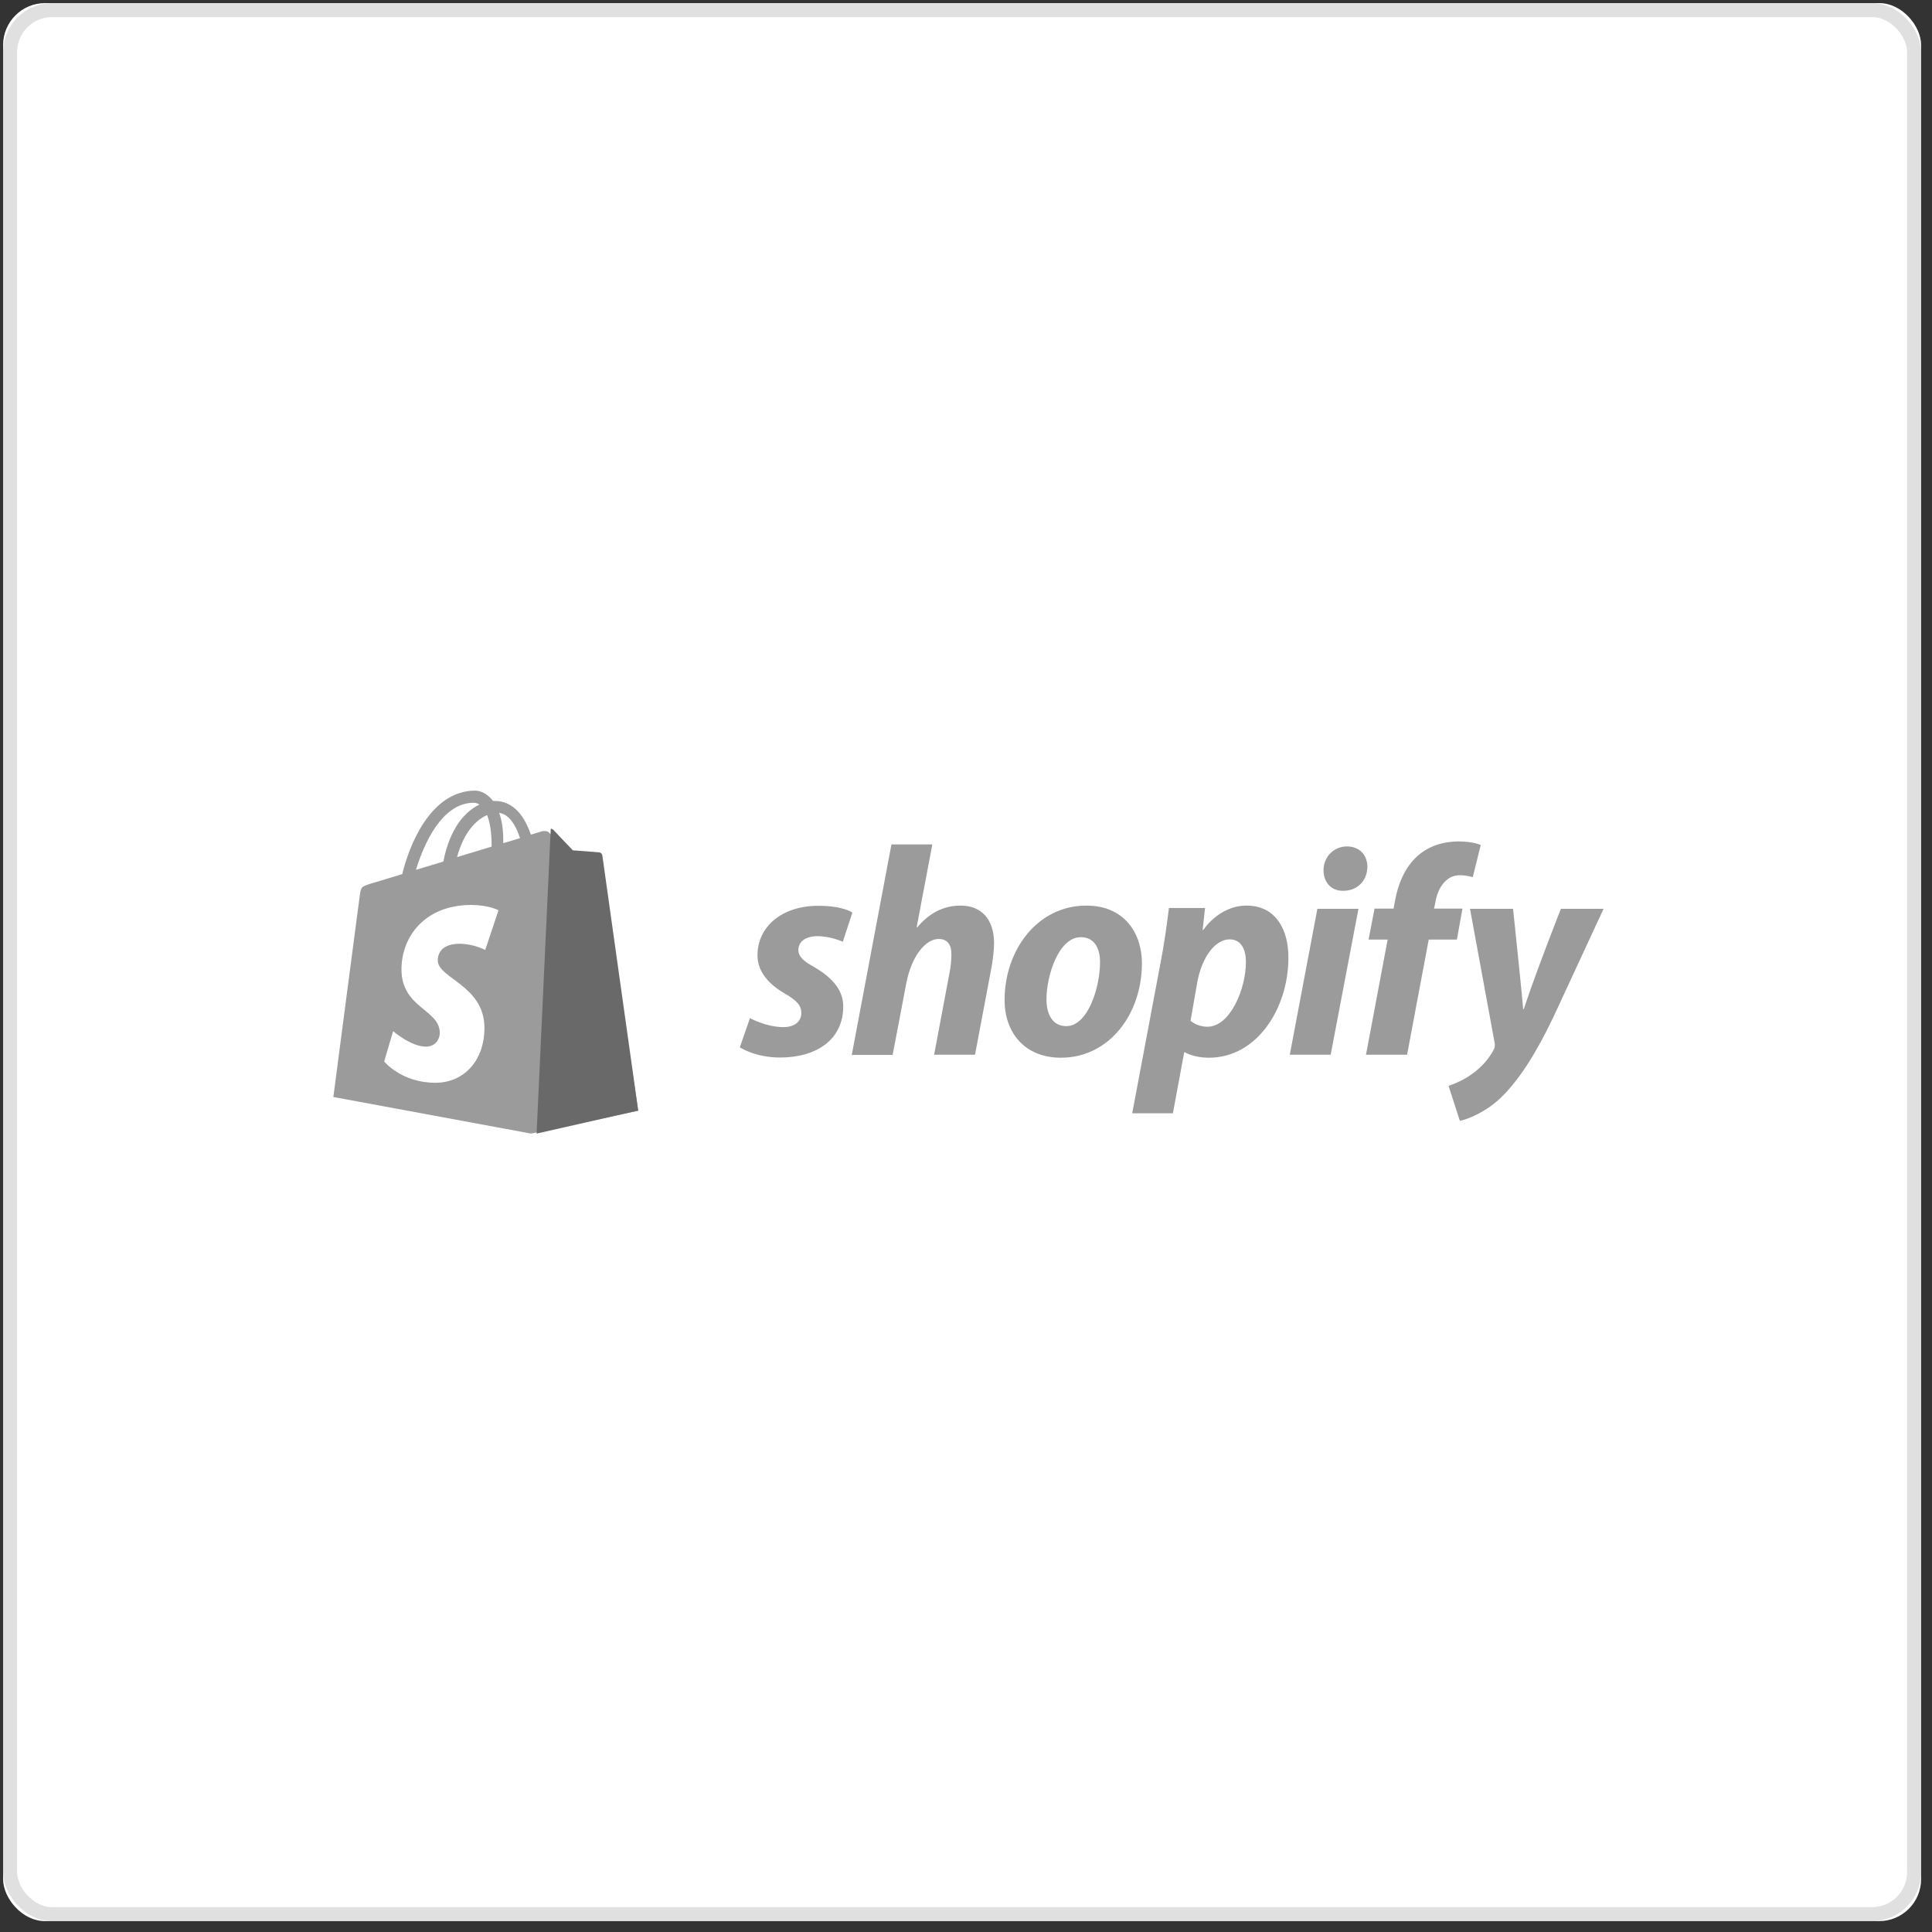 <?xml version="1.0" encoding="UTF-8"?>
<svg width="138px" height="138px" viewBox="0 0 138 138" version="1.1" xmlns="http://www.w3.org/2000/svg" xmlns:xlink="http://www.w3.org/1999/xlink">
    <rect x="0" y="0" width="138" height="138" fill="#333333" stroke="none"/>
    <!-- Generator: Sketch 49.3 (51167) - http://www.bohemiancoding.com/sketch -->
    <title>shopify</title>
    <desc>Created with Sketch.</desc>
    <defs>
        <rect id="path-1" x="0" y="0" width="137.002" height="137.002" rx="3"></rect>
    </defs>
    <g id="Version_2" stroke="none" stroke-width="1" fill="none" fill-rule="evenodd">
        <g id="AS_redesign_newBrand_v5" transform="translate(-654, -527)">
            <g id="1.-Sources" transform="translate(490, 363)">
                <g id="shopify" transform="translate(164.221, 164.221)">
                    <g id="Rectangle-6">
                        <use fill="#FFFFFF" fill-rule="evenodd" xlink:href="#path-1"></use>
                        <rect stroke-opacity="0.3" stroke="#979797" stroke-width="1" x="0.5" y="0.5" width="136.002" height="136.002" rx="3"></rect>
                    </g>
                    <g id="Group-26" transform="translate(23.59, 56.252)" fill-rule="nonzero">
                        <path d="M19.073,4.778 C19.059,4.648 18.942,4.59 18.854,4.576 C18.767,4.562 16.853,4.432 16.853,4.432 C16.853,4.432 15.524,3.133 15.393,2.988 C15.247,2.844 14.97,2.887 14.853,2.916 C14.838,2.916 14.561,3.003 14.108,3.147 C13.684,1.891 12.896,0.736 11.523,0.736 L11.406,0.736 C11.012,0.231 10.53,0 10.121,0 C6.922,0.014 5.404,3.955 4.922,5.962 C3.68,6.337 2.804,6.611 2.687,6.64 C2.001,6.857 1.972,6.871 1.884,7.521 C1.811,8.026 0,21.884 0,21.884 L14.122,24.497 L21.775,22.866 C21.775,22.851 19.088,4.908 19.073,4.778 Z M13.334,3.392 C12.983,3.508 12.574,3.623 12.136,3.753 L12.136,3.493 C12.136,2.714 12.019,2.079 11.844,1.588 C12.56,1.689 13.042,2.483 13.334,3.392 Z M10.982,1.747 C11.172,2.238 11.304,2.93 11.304,3.869 L11.304,3.999 C10.53,4.23 9.683,4.489 8.836,4.749 C9.318,2.959 10.208,2.079 10.982,1.747 Z M10.033,0.866 C10.165,0.866 10.311,0.909 10.442,0.996 C9.42,1.472 8.324,2.671 7.857,5.067 C7.185,5.269 6.514,5.471 5.9,5.659 C6.455,3.84 7.74,0.866 10.033,0.866 Z" id="path0_fill" fill="#9B9B9B"></path>
                        <path d="M19.005,4.41 C18.922,4.396 17.107,4.265 17.107,4.265 C17.107,4.265 15.847,2.955 15.722,2.809 C15.666,2.751 15.597,2.722 15.528,2.722 L14.517,24.497 L21.775,22.852 C21.775,22.852 19.226,4.745 19.213,4.629 C19.199,4.498 19.088,4.425 19.005,4.41 Z" id="path1_fill" fill="#696969"></path>
                        <path d="M11.795,8.549 L10.849,11.382 C10.849,11.382 10.019,10.939 9.015,10.939 C7.53,10.939 7.457,11.883 7.457,12.119 C7.457,13.418 10.791,13.905 10.791,16.944 C10.791,19.334 9.291,20.868 7.283,20.868 C4.866,20.868 3.629,19.348 3.629,19.348 L4.27,17.18 C4.27,17.18 5.536,18.286 6.613,18.286 C7.312,18.286 7.603,17.726 7.603,17.312 C7.603,15.616 4.866,15.542 4.866,12.769 C4.866,10.438 6.526,8.166 9.859,8.166 C11.169,8.18 11.795,8.549 11.795,8.549 Z" id="path2_fill" fill="#FFFFFF"></path>
                        <path d="M34.336,12.596 C33.598,12.196 33.216,11.853 33.216,11.382 C33.216,10.782 33.74,10.397 34.577,10.397 C35.541,10.397 36.391,10.797 36.391,10.797 L37.072,8.712 C37.072,8.712 36.448,8.227 34.619,8.227 C32.067,8.227 30.295,9.697 30.295,11.768 C30.295,12.938 31.117,13.838 32.223,14.48 C33.116,14.994 33.428,15.351 33.428,15.894 C33.428,16.451 32.989,16.893 32.152,16.893 C30.919,16.893 29.757,16.251 29.757,16.251 L29.034,18.335 C29.034,18.335 30.111,19.064 31.911,19.064 C34.534,19.064 36.419,17.764 36.419,15.423 C36.434,14.152 35.484,13.267 34.336,12.596 Z M44.798,8.212 C43.508,8.212 42.487,8.826 41.707,9.769 L41.665,9.754 L42.785,3.843 L39.864,3.843 L37.029,18.878 L39.949,18.878 L40.928,13.738 C41.31,11.796 42.303,10.597 43.238,10.597 C43.891,10.597 44.146,11.039 44.146,11.682 C44.146,12.082 44.103,12.581 44.018,12.981 L42.912,18.864 L45.833,18.864 L46.981,12.781 C47.109,12.139 47.194,11.368 47.194,10.868 C47.179,9.212 46.315,8.212 44.798,8.212 Z M53.786,8.212 C50.27,8.212 47.945,11.411 47.945,14.966 C47.945,17.25 49.348,19.078 51.971,19.078 C55.416,19.078 57.755,15.965 57.755,12.324 C57.755,10.211 56.522,8.212 53.786,8.212 Z M52.354,16.822 C51.362,16.822 50.936,15.965 50.936,14.909 C50.936,13.224 51.801,10.468 53.389,10.468 C54.424,10.468 54.764,11.368 54.764,12.239 C54.764,14.052 53.899,16.822 52.354,16.822 Z M65.226,8.212 C63.256,8.212 62.136,9.954 62.136,9.954 L62.093,9.954 L62.263,8.384 L59.683,8.384 C59.556,9.455 59.329,11.068 59.088,12.282 L57.061,23.047 L59.967,23.047 L60.775,18.692 L60.831,18.692 C60.831,18.692 61.427,19.078 62.547,19.078 C65.978,19.078 68.217,15.537 68.217,11.953 C68.232,9.983 67.353,8.212 65.226,8.212 Z M62.433,16.865 C61.668,16.865 61.228,16.437 61.228,16.437 L61.71,13.681 C62.051,11.853 63,10.625 64.021,10.625 C64.914,10.625 65.184,11.454 65.184,12.239 C65.184,14.152 64.064,16.865 62.433,16.865 Z M72.4,3.986 C71.464,3.986 70.727,4.729 70.727,5.685 C70.727,6.556 71.28,7.156 72.102,7.156 L72.144,7.156 C73.052,7.156 73.831,6.542 73.86,5.457 C73.86,4.6 73.293,3.986 72.4,3.986 Z M68.317,18.864 L71.237,18.864 L73.222,8.441 L70.287,8.441 L68.317,18.864 Z M80.65,8.427 L78.623,8.427 L78.722,7.941 C78.892,6.942 79.488,6.042 80.452,6.042 C80.976,6.042 81.387,6.185 81.387,6.185 L81.955,3.886 C81.955,3.886 81.444,3.629 80.367,3.629 C79.332,3.629 78.297,3.929 77.503,4.614 C76.511,5.471 76.043,6.699 75.816,7.941 L75.731,8.427 L74.37,8.427 L73.945,10.64 L75.306,10.64 L73.76,18.864 L76.695,18.864 L78.24,10.64 L80.253,10.64 L80.65,8.427 Z M87.682,8.441 C87.682,8.441 85.853,13.081 85.031,15.608 L84.988,15.608 C84.932,14.795 84.265,8.441 84.265,8.441 L81.189,8.441 L82.947,18.007 C82.989,18.221 82.961,18.35 82.89,18.493 C82.55,19.149 81.983,19.792 81.302,20.263 C80.75,20.663 80.14,20.92 79.658,21.091 L80.466,23.59 C81.061,23.461 82.281,22.976 83.33,21.991 C84.662,20.734 85.896,18.792 87.157,16.151 L90.73,8.441 L87.682,8.441 Z" id="path3_fill" fill="#9B9B9B"></path>
                    </g>
                </g>
            </g>
        </g>
    </g>
</svg>